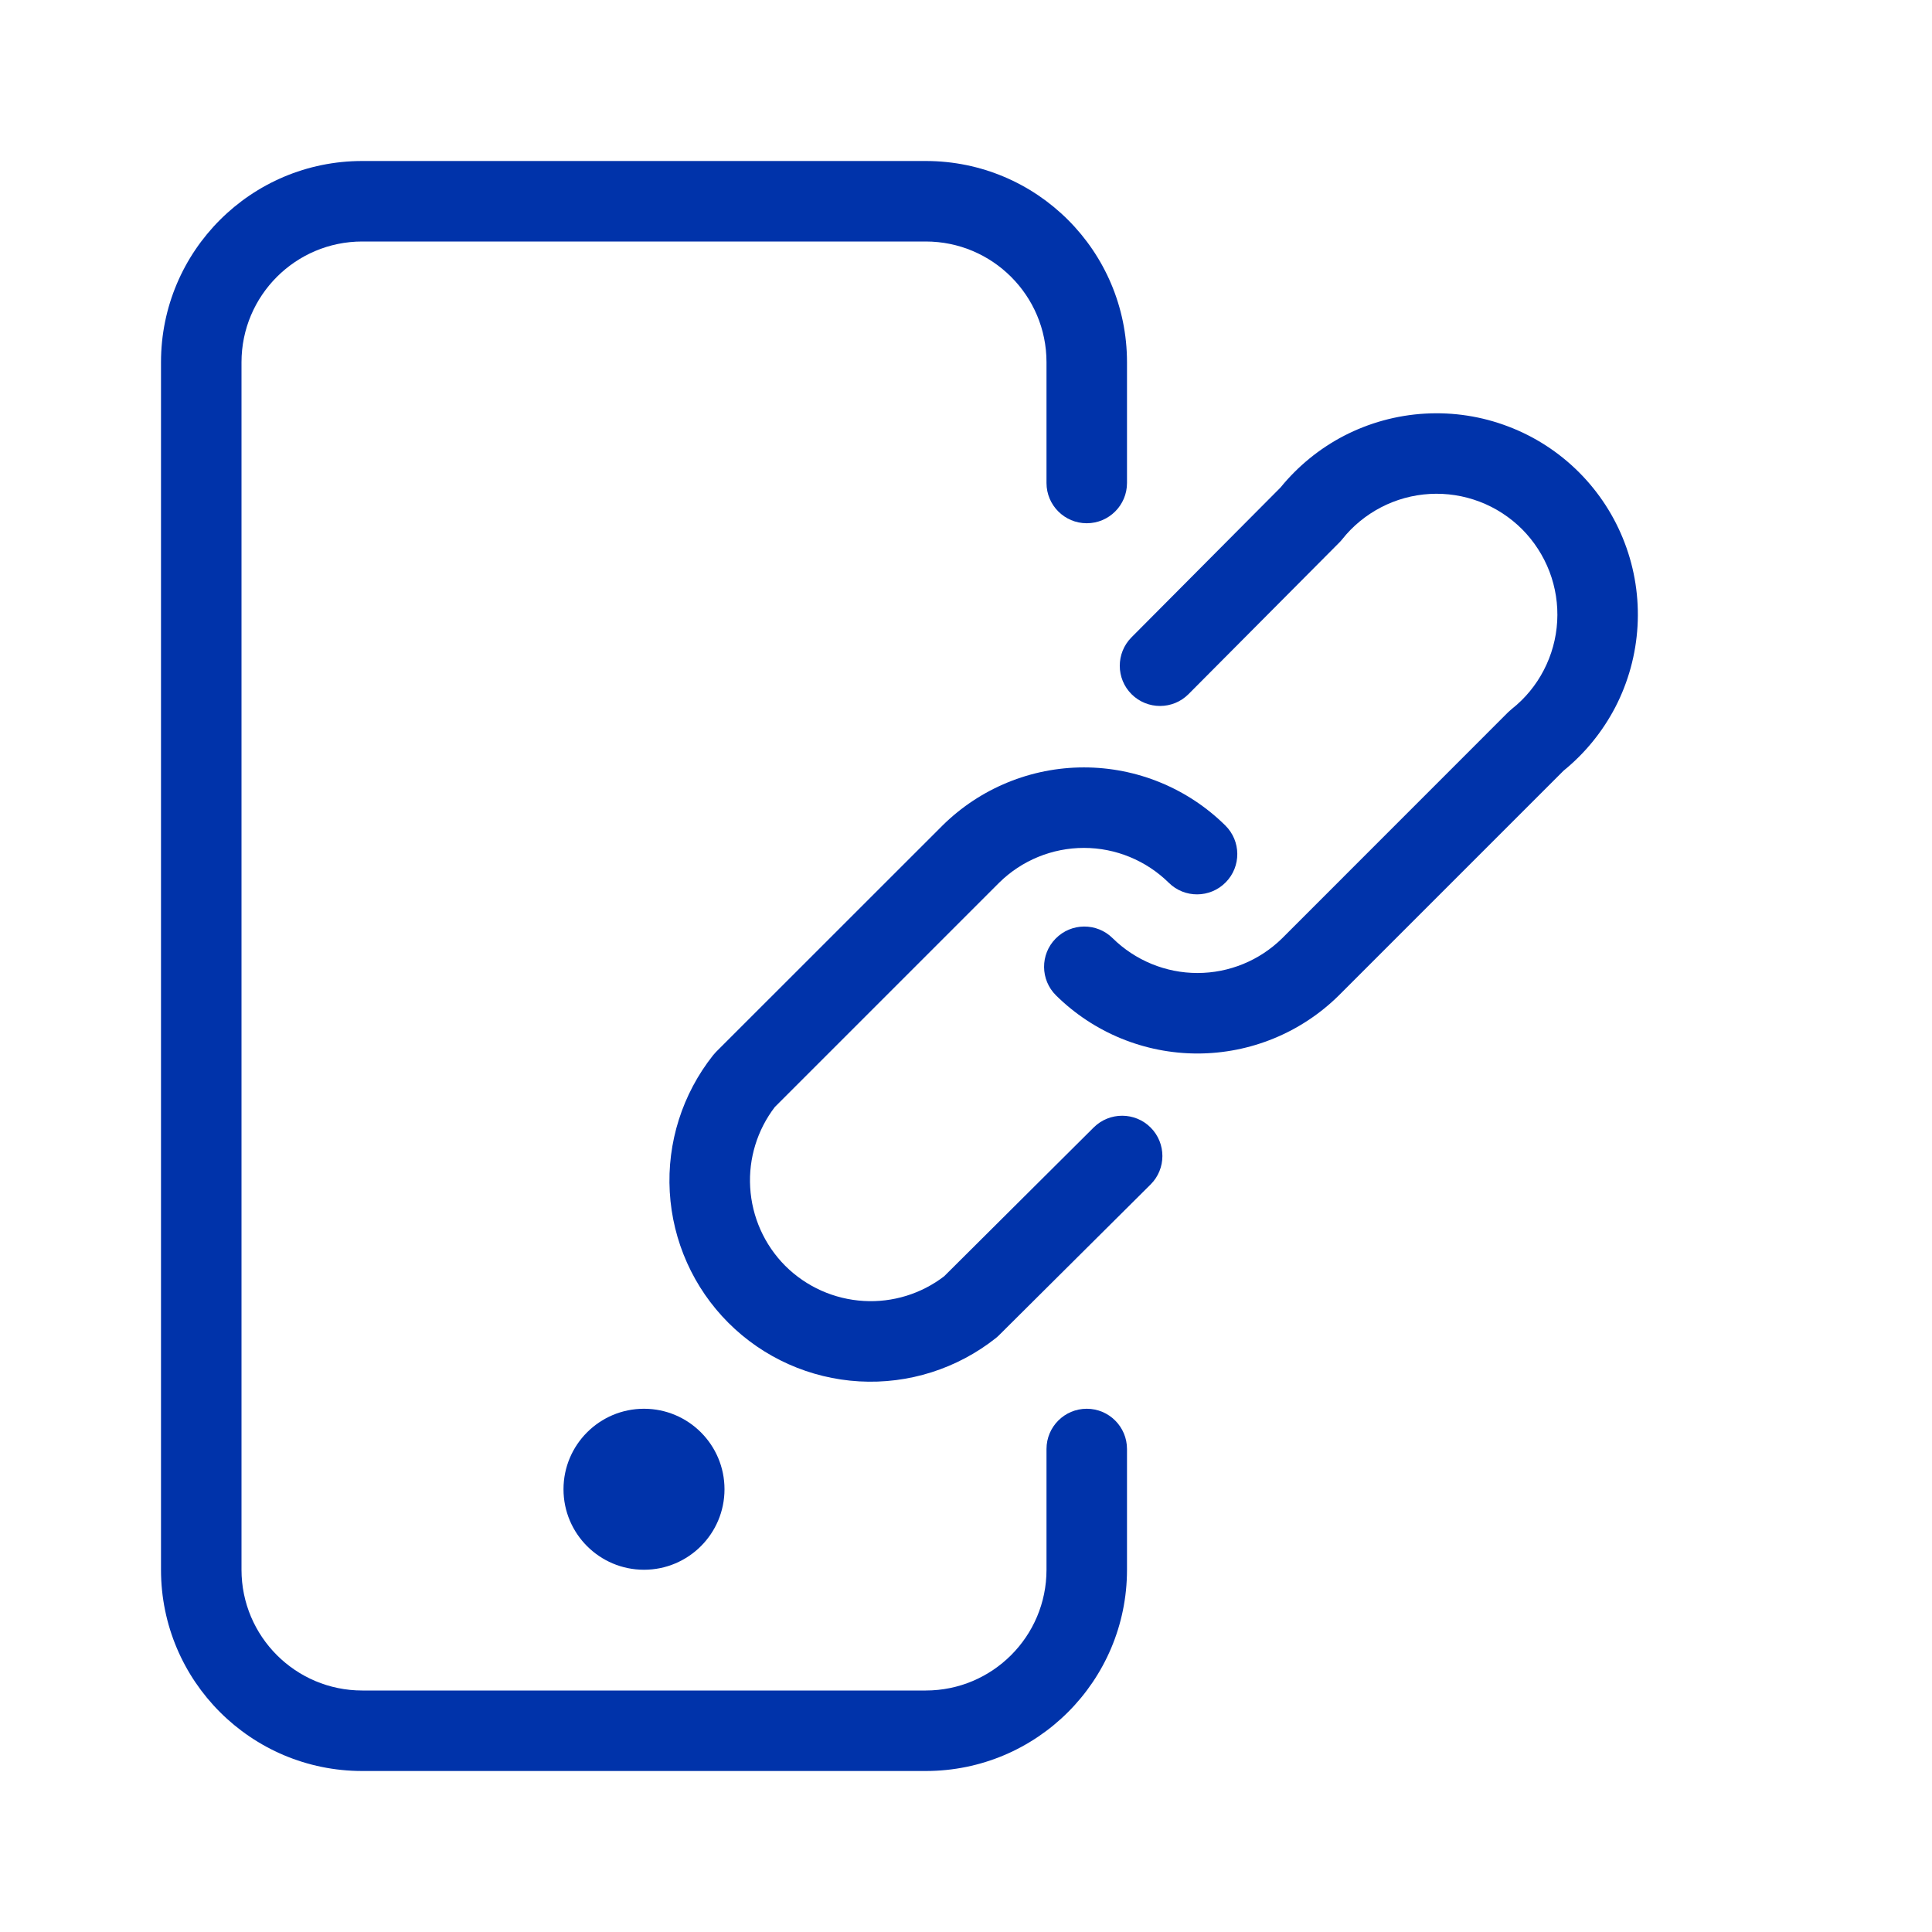 <svg width="24" height="24" viewBox="0 0 24 24" fill="none" xmlns="http://www.w3.org/2000/svg">
<path d="M4.5 2C3.119 2 2 3.119 2 4.5V19.5C2 20.881 3.119 22 4.5 22H11.5C12.881 22 14 20.881 14 19.5V18C14 17.724 13.776 17.5 13.5 17.5C13.224 17.5 13 17.724 13 18V19.5C13 20.328 12.328 21 11.5 21H4.5C3.672 21 3 20.328 3 19.5V4.5C3 3.672 3.672 3 4.5 3H11.5C12.328 3 13 3.672 13 4.5V6C13 6.276 13.224 6.5 13.5 6.5C13.776 6.5 14 6.276 14 6V4.5C14 3.119 12.881 2 11.5 2H4.5Z" fill="#0033AA"/>
<path d="M9 18.5C9 19.052 8.552 19.5 8 19.5C7.448 19.5 7 19.052 7 18.5C7 17.948 7.448 17.5 8 17.5C8.552 17.5 9 17.948 9 18.5Z" fill="#0033AA"/>
<path d="M17.703 5.138C18.055 5.118 18.407 5.172 18.736 5.298C19.066 5.423 19.365 5.617 19.614 5.866C19.863 6.115 20.057 6.414 20.182 6.743C20.308 7.073 20.362 7.425 20.342 7.777C20.322 8.128 20.228 8.472 20.066 8.785C19.908 9.088 19.69 9.357 19.424 9.573L16.631 12.366C16.163 12.828 15.532 13.087 14.875 13.087C14.218 13.087 13.587 12.828 13.119 12.366C12.922 12.172 12.92 11.855 13.114 11.659C13.308 11.462 13.625 11.46 13.821 11.654C14.102 11.931 14.481 12.087 14.875 12.087C15.269 12.087 15.647 11.932 15.928 11.655L18.736 8.846C18.75 8.833 18.764 8.82 18.779 8.808C18.945 8.677 19.081 8.512 19.178 8.324C19.275 8.137 19.332 7.931 19.344 7.719C19.356 7.508 19.323 7.297 19.248 7.1C19.172 6.902 19.056 6.723 18.907 6.573C18.757 6.424 18.578 6.307 18.38 6.232C18.183 6.157 17.972 6.124 17.761 6.136C17.549 6.148 17.343 6.205 17.156 6.302C16.968 6.4 16.803 6.535 16.672 6.701C16.66 6.716 16.648 6.729 16.634 6.743L14.764 8.623C14.57 8.818 14.253 8.819 14.057 8.624C13.862 8.43 13.861 8.113 14.056 7.917L15.907 6.056C16.123 5.791 16.391 5.572 16.695 5.414C17.008 5.252 17.352 5.158 17.703 5.138Z" fill="#0033AA"/>
<path d="M13.465 9.533C12.808 9.533 12.177 9.792 11.709 10.254L8.896 13.066C8.883 13.08 8.87 13.094 8.858 13.109C8.477 13.59 8.285 14.194 8.32 14.806C8.355 15.419 8.614 15.998 9.048 16.432C9.482 16.866 10.061 17.125 10.674 17.16C11.286 17.195 11.89 17.003 12.371 16.622C12.386 16.61 12.399 16.598 12.413 16.584L14.293 14.714C14.488 14.52 14.489 14.203 14.294 14.007C14.1 13.812 13.783 13.811 13.587 14.005L11.729 15.854C11.444 16.073 11.089 16.182 10.731 16.161C10.363 16.14 10.016 15.985 9.755 15.725C9.495 15.464 9.34 15.117 9.319 14.749C9.298 14.391 9.407 14.037 9.625 13.752L12.412 10.965C12.693 10.688 13.071 10.533 13.465 10.533C13.859 10.533 14.238 10.689 14.519 10.966C14.715 11.16 15.032 11.158 15.226 10.961C15.42 10.765 15.418 10.448 15.221 10.254C14.753 9.792 14.122 9.533 13.465 9.533Z" fill="#0033AA"/>
</svg>
